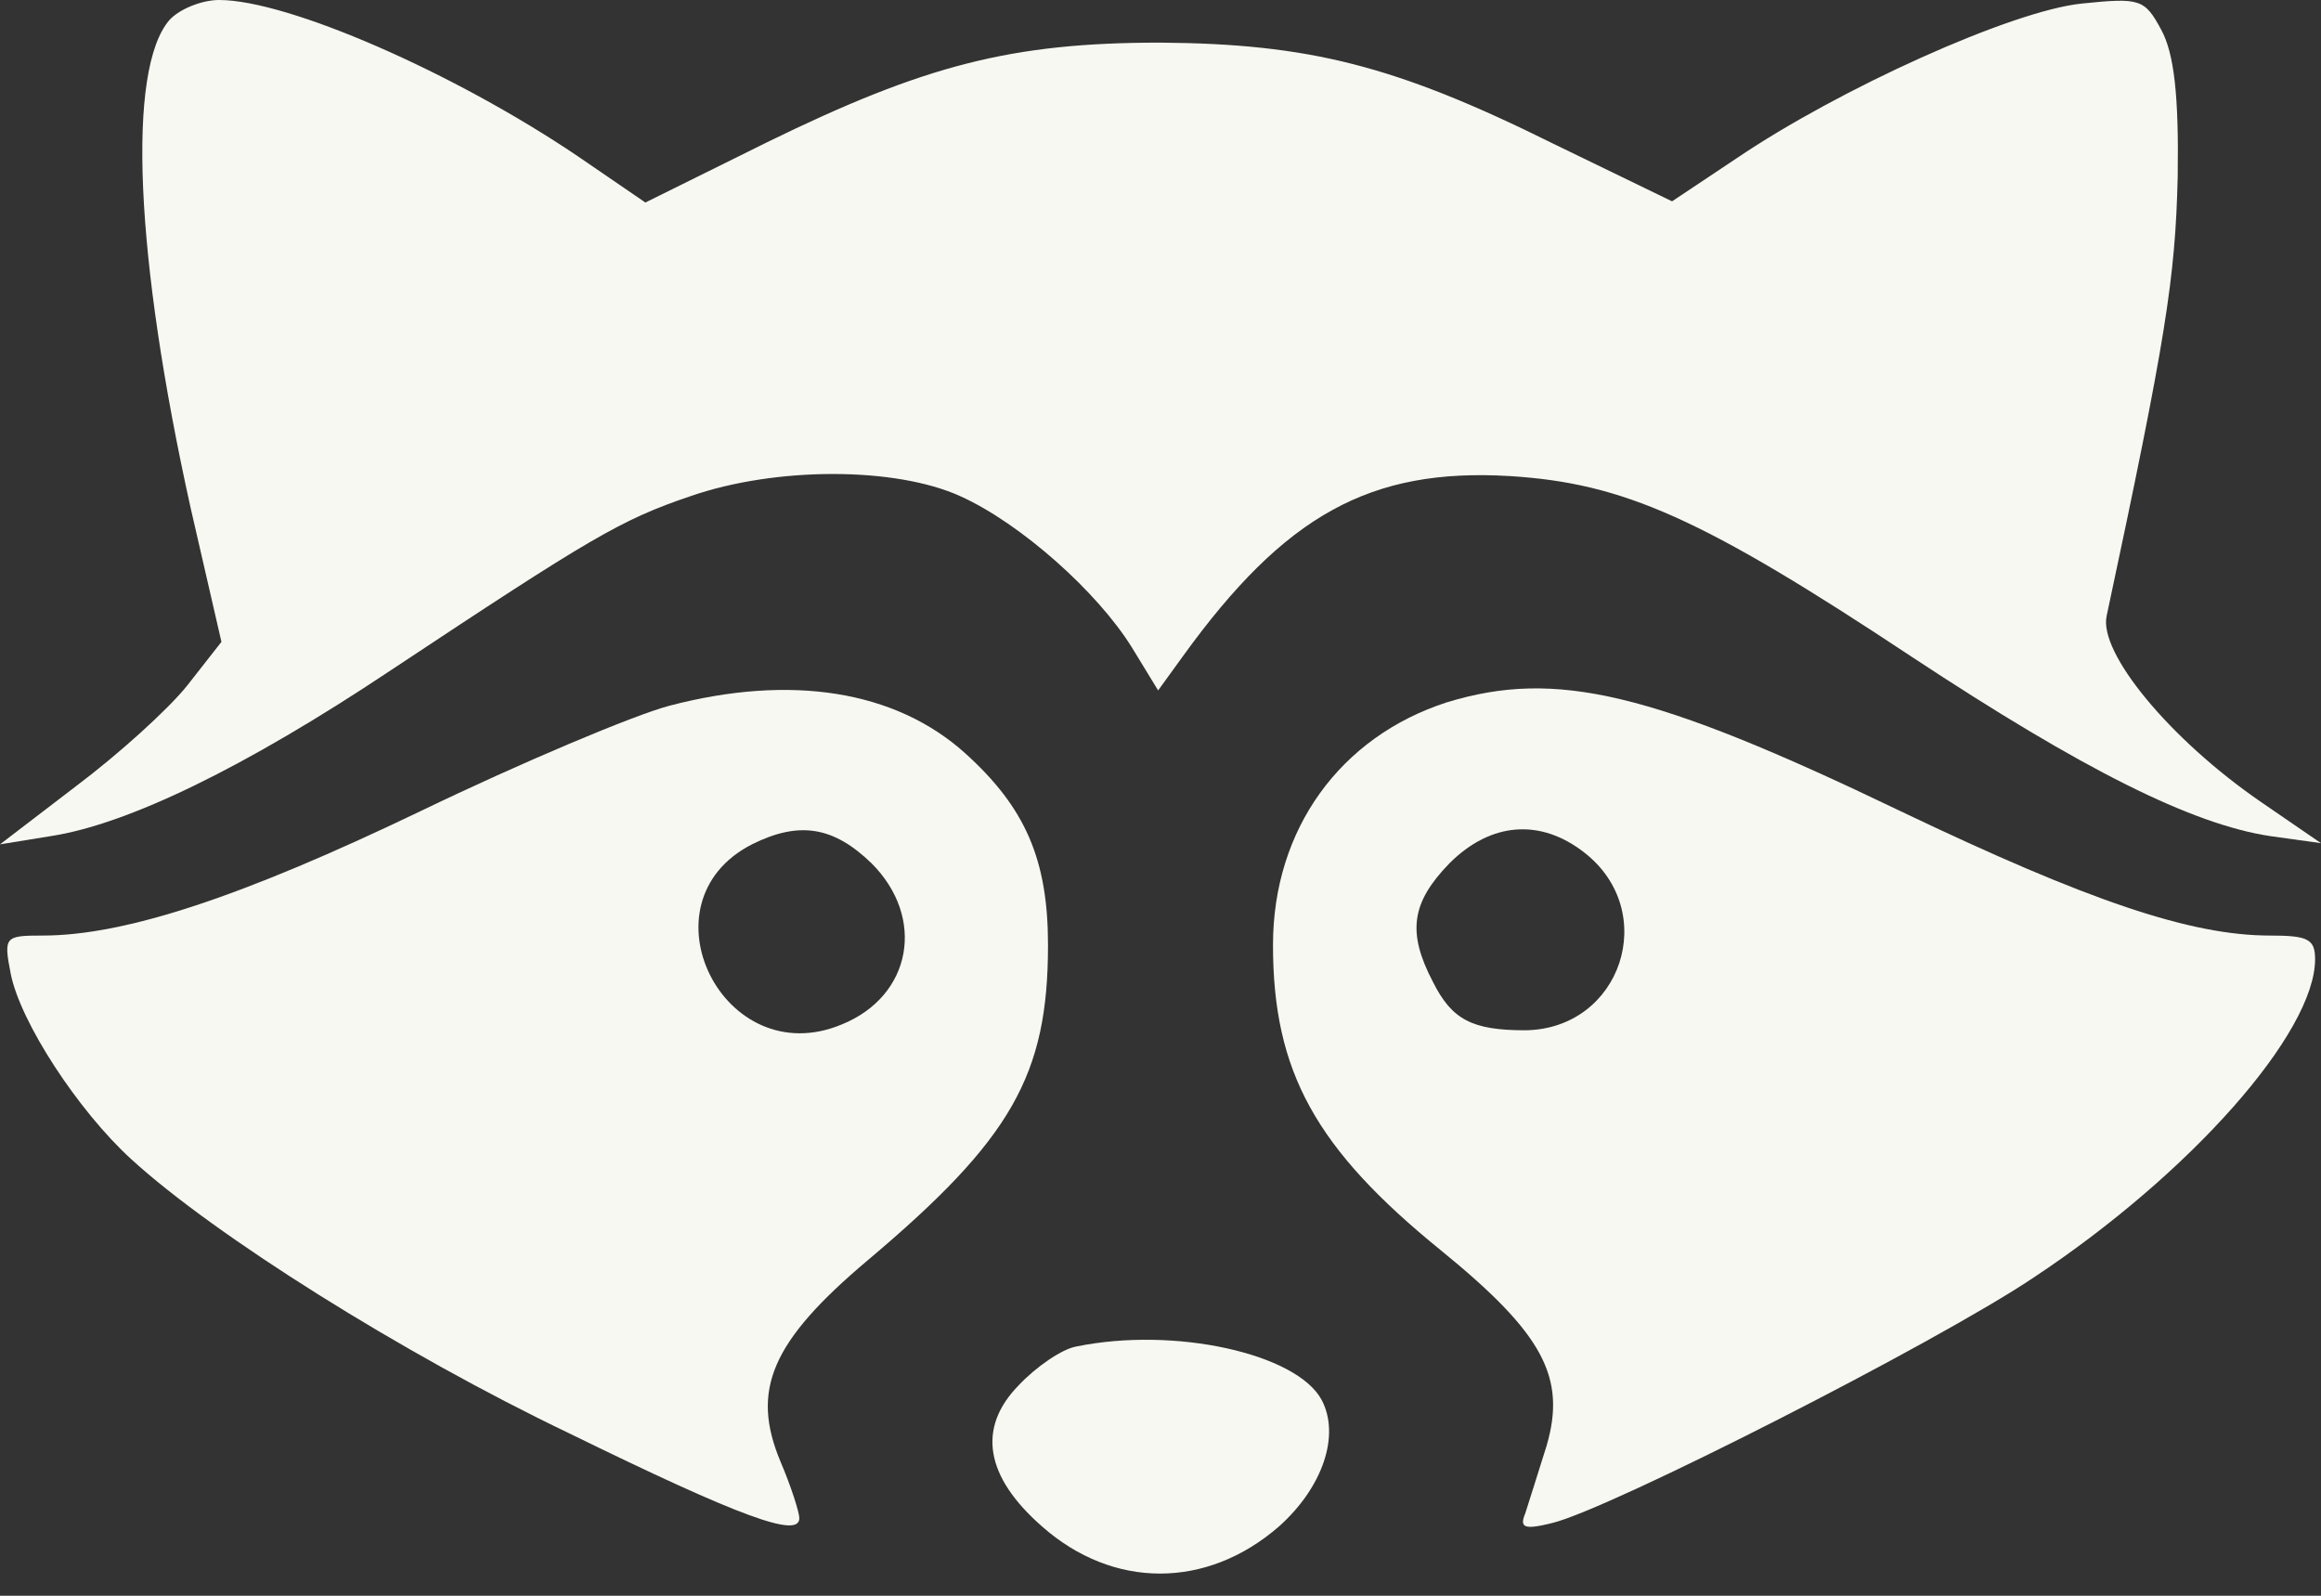 <svg width="96" height="66" viewBox="0 0 96 66" fill="none" xmlns="http://www.w3.org/2000/svg">
<rect x="0" y="0" width="96" height="66" fill="#333333" stroke="none"/>
<path d="M7.004 0.833C5.241 2.89 5.584 10.629 7.886 21.012L9.159 26.547L7.739 28.359C6.955 29.339 4.898 31.2 3.135 32.523L0 34.922L2.106 34.58C5.29 34.09 10.139 31.739 16.163 27.723C24.441 22.237 25.665 21.502 28.555 20.523C32.082 19.298 37.029 19.298 39.722 20.523C42.22 21.649 45.404 24.49 46.825 26.792L47.902 28.555L48.931 27.135C53.143 21.306 56.669 19.347 62.449 19.69C67.151 19.984 70.384 21.404 79.102 27.184C86.155 31.837 90.661 34.09 93.894 34.58L96 34.873L93.502 33.159C89.731 30.563 86.792 26.988 87.135 25.469C89.584 14.008 89.975 11.51 90.073 7.298C90.123 3.967 89.927 2.204 89.388 1.224C88.702 -0.049 88.506 -0.098 86.106 0.147C83.216 0.441 76.065 3.673 71.804 6.563L69.159 8.327L64.212 5.927C57.698 2.694 54.122 1.812 48 1.763C41.829 1.763 38.253 2.694 31.739 5.878L26.694 8.376L23.902 6.465C18.759 2.988 11.902 3.8147e-06 9.061 3.8147e-06C8.327 3.8147e-06 7.396 0.392 7.004 0.833Z" fill="#F8F8F2"/>
<path d="M27.674 29.192C26.204 29.584 21.551 31.543 17.388 33.551C10.041 37.078 5.192 38.694 1.763 38.694C0.196 38.694 0.147 38.743 0.441 40.261C0.833 42.269 3.233 45.943 5.437 47.951C8.865 51.086 16.653 55.984 23.51 59.265C30.71 62.792 33.061 63.624 33.061 62.792C33.061 62.547 32.718 61.469 32.278 60.441C31.053 57.502 31.886 55.494 35.902 52.114C41.829 47.118 43.347 44.474 43.347 39.086C43.347 35.559 42.416 33.404 39.918 31.151C37.029 28.555 32.718 27.869 27.674 29.192ZM36.049 35.706C38.302 37.959 37.714 41.192 34.825 42.367C29.927 44.425 26.4 37.322 31.102 34.922C33.061 33.943 34.482 34.188 36.049 35.706Z" fill="#F8F8F2"/>
<path d="M59.853 29.045C55.445 30.465 52.653 34.286 52.653 39.086C52.653 44.327 54.416 47.51 59.608 51.722C63.82 55.151 64.8 56.963 63.967 59.804C63.624 60.882 63.233 62.155 63.086 62.596C62.841 63.184 63.037 63.282 64.212 62.988C66.612 62.4 80.082 55.543 84.098 52.849C90.612 48.539 95.755 42.71 95.755 39.673C95.755 38.841 95.461 38.694 93.894 38.694C90.612 38.694 86.4 37.273 78.612 33.551C68.326 28.604 64.359 27.674 59.853 29.045ZM65.535 35.265C68.669 37.714 67.053 42.563 63.086 42.612C60.882 42.612 60.049 42.172 59.265 40.604C58.188 38.547 58.384 37.322 59.951 35.706C61.665 33.992 63.722 33.845 65.535 35.265Z" fill="#F8F8F2"/>
<path d="M44.523 55.69C43.935 55.788 42.858 56.523 42.123 57.306C40.409 59.069 40.751 61.078 43.102 63.135C46.041 65.731 49.911 65.731 52.898 63.135C54.711 61.518 55.445 59.363 54.662 57.894C53.633 55.984 48.588 54.857 44.523 55.69Z" fill="#F8F8F2"/>
</svg>
